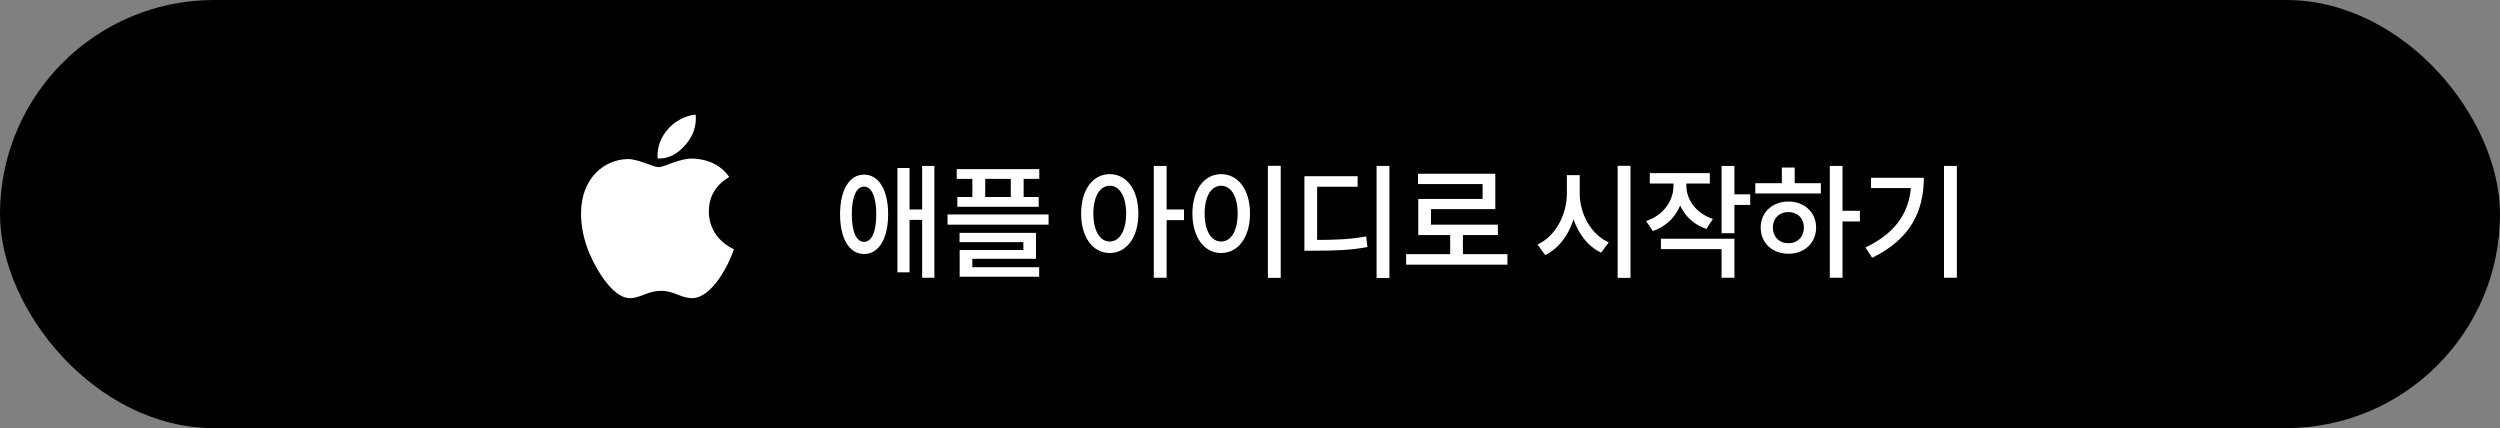 <svg width="327" height="56" viewBox="0 0 327 56" fill="none" xmlns="http://www.w3.org/2000/svg">
<rect x="0" y="0" width="327" height="56" fill="#808080" stroke="none"/>
<rect width="327" height="56" rx="28" fill="black"/>
<g clip-path="url(#clip0_468_1002)">
<path d="M92.721 27.683C92.71 25.716 93.594 24.233 95.379 23.14C94.38 21.698 92.87 20.905 90.878 20.752C88.993 20.602 86.93 21.859 86.174 21.859C85.376 21.859 83.551 20.804 82.114 20.804C79.15 20.85 76 23.186 76 27.94C76 29.345 76.255 30.796 76.764 32.29C77.445 34.257 79.9 39.077 82.461 38.999C83.8 38.967 84.747 38.041 86.489 38.041C88.18 38.041 89.056 38.999 90.549 38.999C93.133 38.962 95.353 34.58 96 32.607C92.535 30.96 92.721 27.784 92.721 27.683ZM89.714 18.885C91.165 17.149 91.033 15.568 90.99 15C89.708 15.075 88.226 15.88 87.382 16.869C86.452 17.931 85.906 19.243 86.023 20.723C87.408 20.83 88.672 20.111 89.714 18.885Z" fill="white"/>
</g>
<path d="M113.016 22.84C111.112 22.84 109.88 24.824 109.88 28.024C109.88 31.24 111.112 33.224 113.016 33.224C114.936 33.224 116.168 31.24 116.168 28.024C116.168 24.824 114.936 22.84 113.016 22.84ZM113.016 24.408C114.008 24.408 114.616 25.72 114.616 28.024C114.616 30.328 114.008 31.64 113.016 31.64C112.024 31.64 111.416 30.328 111.416 28.024C111.416 25.72 112.024 24.408 113.016 24.408ZM120.616 21.704V36.328H122.216V21.704H120.616ZM118.536 27.4V28.76H121.176V27.4H118.536ZM117.384 21.976V35.624H118.968V21.976H117.384ZM125.139 22.12V23.4H135.939V22.12H125.139ZM125.219 25.768V27.048H135.859V25.768H125.219ZM127.187 22.616V26.6H128.867V22.616H127.187ZM132.211 22.616V26.6H133.891V22.616H132.211ZM123.939 28.056V29.384H137.155V28.056H123.939ZM125.507 30.456V31.672H133.859V32.696H125.523V35.432H127.187V33.848H135.507V30.456H125.507ZM125.523 34.952V36.2H135.923V34.952H125.523ZM145.155 22.776C142.979 22.776 141.411 24.776 141.411 27.928C141.411 31.08 142.979 33.096 145.155 33.096C147.331 33.096 148.899 31.08 148.899 27.928C148.899 24.776 147.331 22.776 145.155 22.776ZM145.155 24.296C146.419 24.296 147.299 25.656 147.299 27.928C147.299 30.216 146.419 31.592 145.155 31.592C143.891 31.592 143.011 30.216 143.011 27.928C143.011 25.656 143.891 24.296 145.155 24.296ZM150.915 21.704V36.328H152.595V21.704H150.915ZM152.211 27.4V28.792H154.867V27.4H152.211ZM165.838 21.688V36.344H167.518V21.688H165.838ZM159.726 22.776C157.55 22.776 155.966 24.776 155.966 27.928C155.966 31.08 157.55 33.096 159.726 33.096C161.918 33.096 163.502 31.08 163.502 27.928C163.502 24.776 161.918 22.776 159.726 22.776ZM159.726 24.296C161.006 24.296 161.886 25.656 161.886 27.928C161.886 30.216 161.006 31.592 159.726 31.592C158.446 31.592 157.566 30.216 157.566 27.928C157.566 25.656 158.446 24.296 159.726 24.296ZM180.057 21.704V36.36H181.737V21.704H180.057ZM170.617 31.384V32.792H171.833C174.857 32.792 176.745 32.712 178.857 32.312L178.697 30.92C176.617 31.304 174.809 31.384 171.833 31.384H170.617ZM170.617 23.048V31.912H172.281V24.424H177.577V23.048H170.617ZM183.924 33.24V34.616H197.172V33.24H183.924ZM189.684 30.264V33.8H191.348V30.264H189.684ZM185.476 22.728V24.072H193.924V26.024H185.508V30.072H187.172V27.352H195.588V22.728H185.476ZM185.508 29.384V30.744H195.924V29.384H185.508ZM204.948 22.904V25.304C204.948 28.104 203.444 30.92 201.108 31.976L202.116 33.368C204.74 32.088 206.324 28.84 206.324 25.304V22.904H204.948ZM205.268 22.904V25.304C205.268 28.712 206.852 31.832 209.428 33.048L210.42 31.704C208.116 30.68 206.628 27.992 206.628 25.304V22.904H205.268ZM211.588 21.688V36.344H213.268V21.688H211.588ZM218.895 23.208V24.264C218.895 26.248 217.615 28.136 215.311 28.92L216.191 30.216C218.783 29.336 220.271 26.984 220.271 24.264V23.208H218.895ZM219.215 23.208V24.264C219.215 26.824 220.639 29.08 223.199 29.944L224.047 28.632C221.807 27.896 220.575 26.104 220.575 24.264V23.208H219.215ZM215.791 22.648V24.008H223.647V22.648H215.791ZM225.183 21.704V30.504H226.863V21.704H225.183ZM226.399 25.416V26.808H228.927V25.416H226.399ZM217.247 31.224V32.584H225.183V36.328H226.863V31.224H217.247ZM239.338 21.704V36.328H241.002V21.704H239.338ZM240.618 27.576V28.968H243.274V27.576H240.618ZM229.594 23.96V25.304H238.17V23.96H229.594ZM233.93 26.36C231.834 26.36 230.298 27.768 230.298 29.768C230.298 31.784 231.834 33.192 233.93 33.192C236.01 33.192 237.546 31.784 237.546 29.768C237.546 27.768 236.01 26.36 233.93 26.36ZM233.93 27.736C235.098 27.736 235.946 28.536 235.946 29.768C235.946 31 235.098 31.816 233.93 31.816C232.746 31.816 231.898 31 231.898 29.768C231.898 28.536 232.746 27.736 233.93 27.736ZM233.066 21.912V24.52H234.746V21.912H233.066ZM254.276 21.704V36.328H255.956V21.704H254.276ZM249.988 23.256V23.544C249.988 27.448 248.212 30.344 244.004 32.376L244.884 33.72C249.908 31.272 251.636 27.592 251.636 23.256H249.988ZM244.724 23.256V24.6H250.74V23.256H244.724Z" fill="white"/>
<defs>
<clipPath id="clip0_468_1002">
<rect x="106" y="48" width="40" height="40" rx="20" transform="rotate(180 106 48)" fill="white"/>
</clipPath>
</defs>
</svg>
